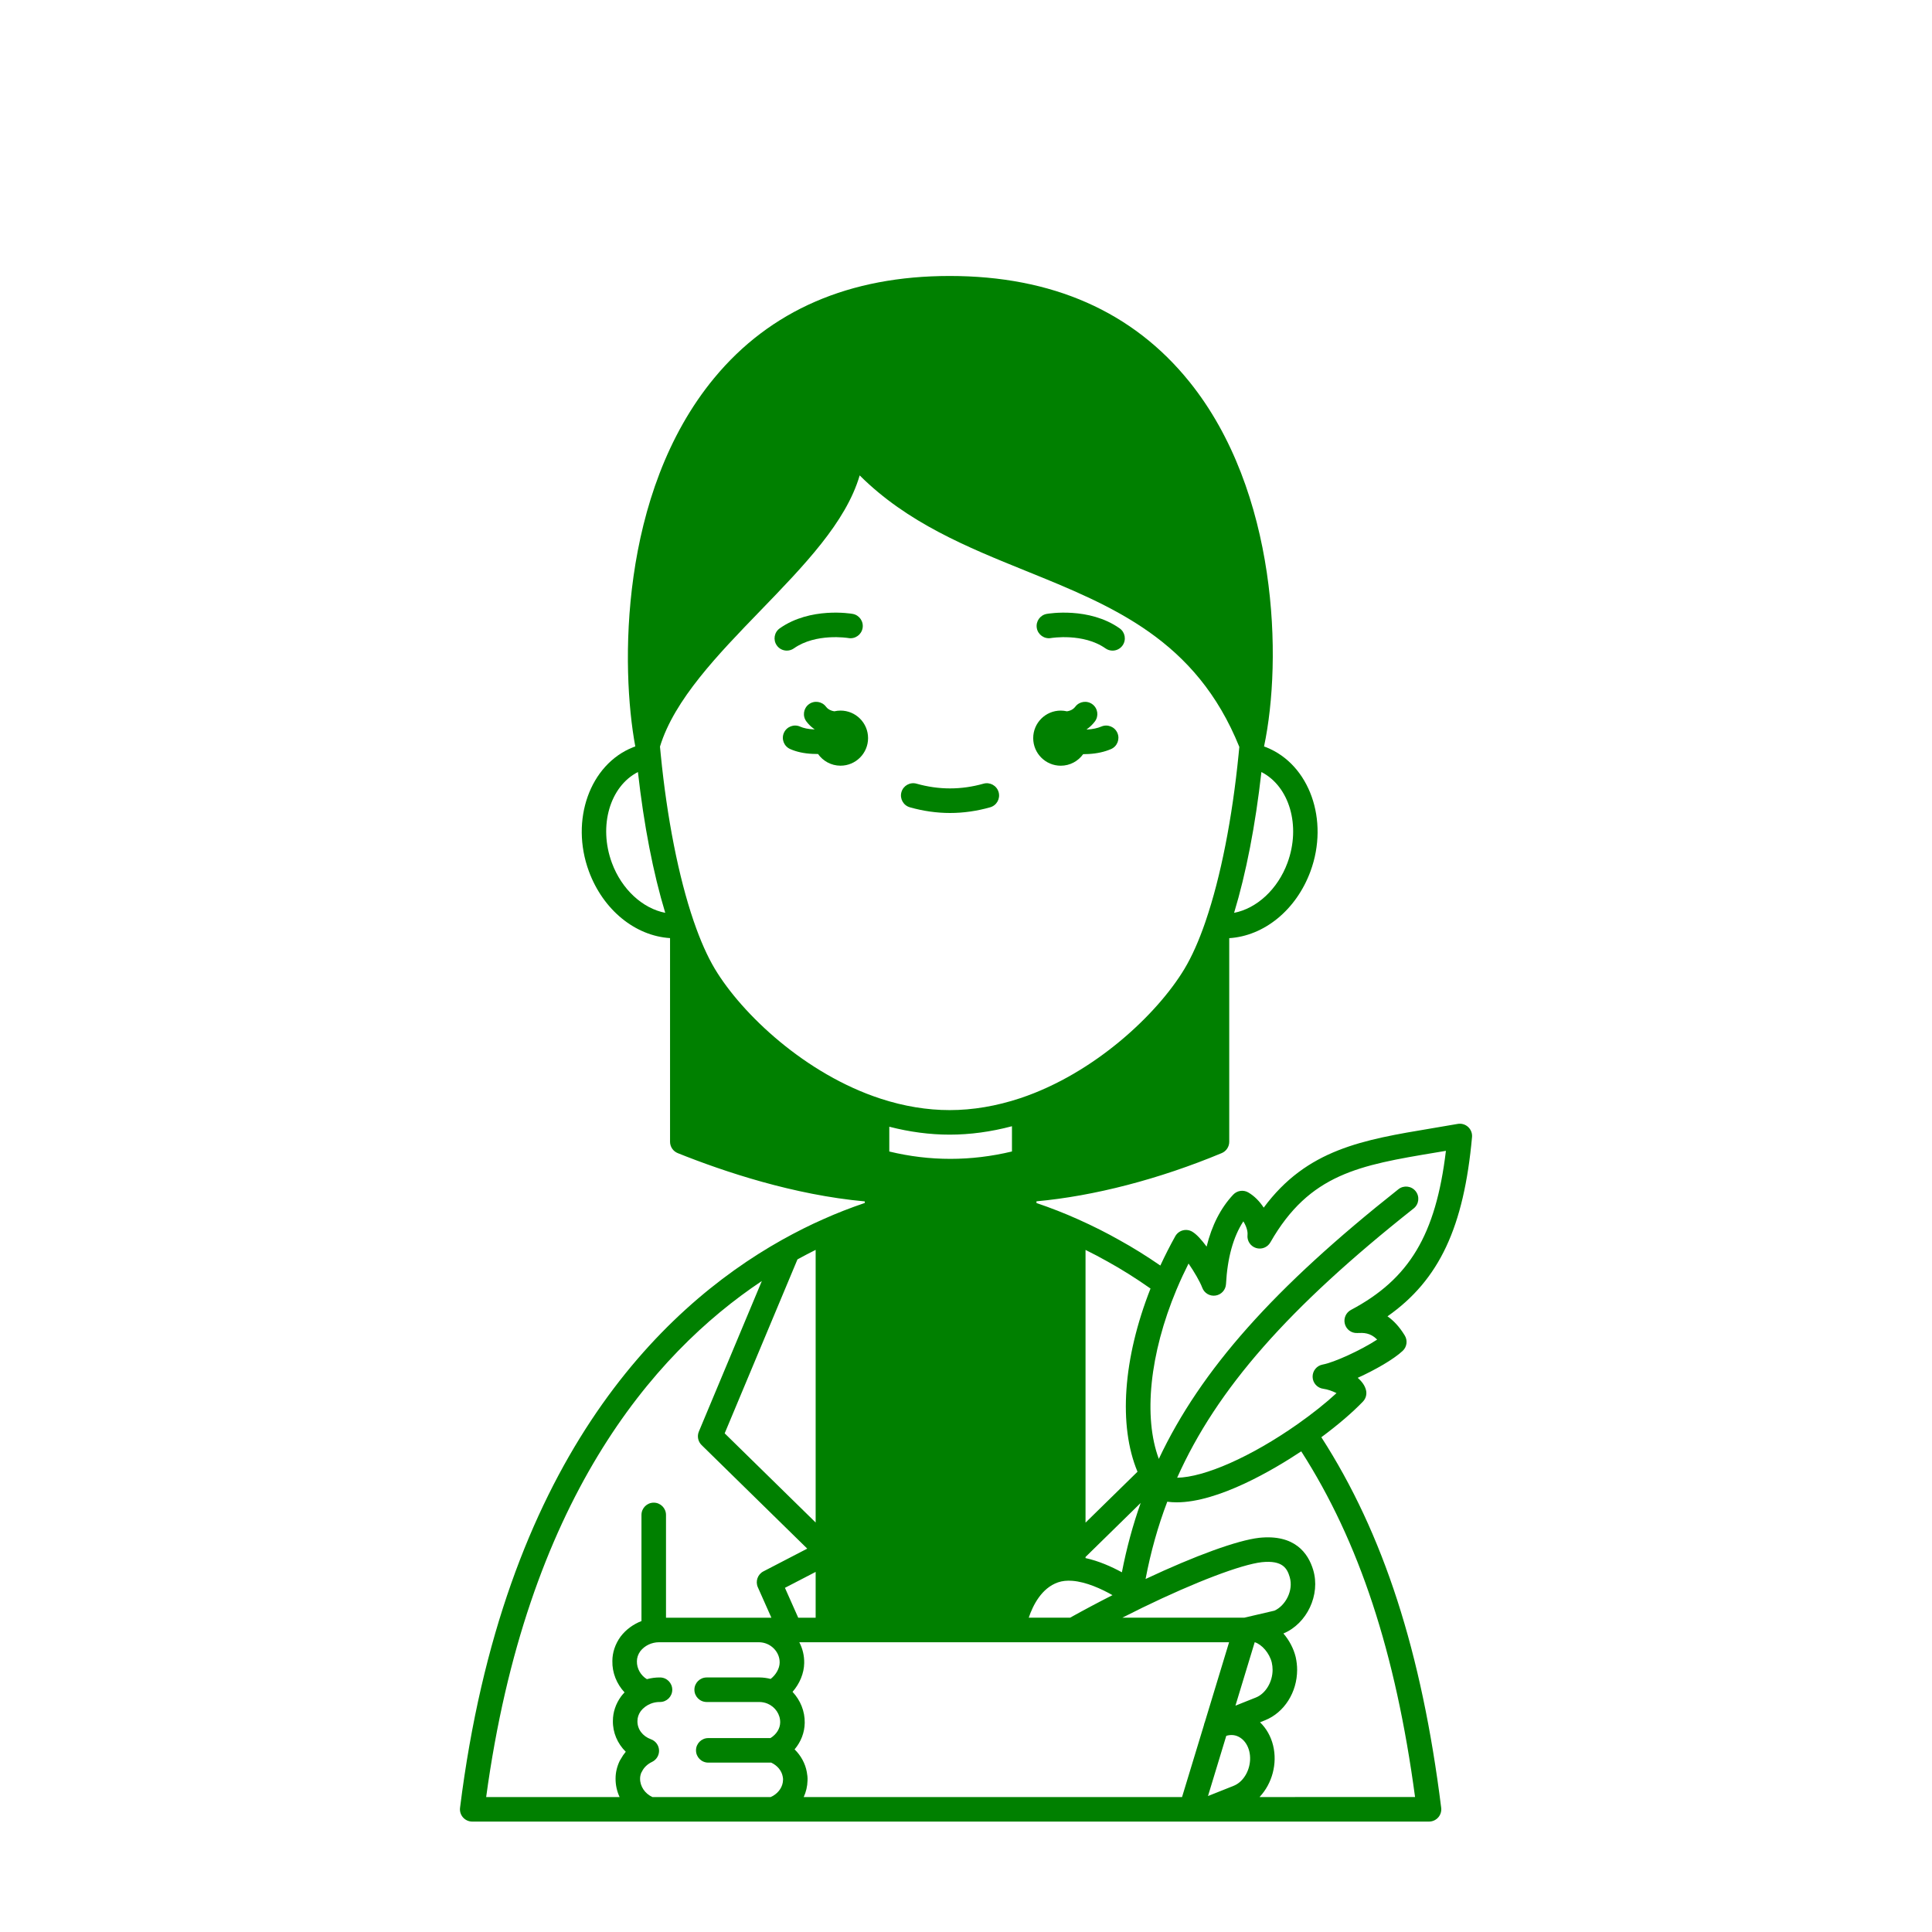 <?xml version="1.0" encoding="UTF-8"?>
<svg width="700pt" height="700pt" version="1.1" viewBox="0 0 700 500" xmlns="http://www.w3.org/2000/svg" xmlns:xlink="http://www.w3.org/1999/xlink">
 <g>
  <path fill="green" d="m384.33 177.43c3.356 0 6.312-1.66 8.121-4.191 0.066 0 0.129 0.004 0.195 0.004 0.609 0 1.219-0.02 1.824-0.055 2.984-0.164 5.699-0.762 8.062-1.777 2.254-0.965 3.301-3.578 2.332-5.836s-3.582-3.301-5.836-2.332c-1.387 0.594-3.133 0.965-5.07 1.07-0.051 0.004-0.098 0-0.148 0.004-0.012-0.039-0.027-0.078-0.043-0.117 0.09-0.062 0.184-0.113 0.273-0.18 0.988-0.719 1.875-1.594 2.641-2.602 1.488-1.953 1.109-4.742-0.844-6.227-1.953-1.484-4.742-1.109-6.227 0.844-0.246 0.324-0.512 0.586-0.848 0.836-0.668 0.5-1.441 0.738-2.188 0.852-0.723-0.164-1.473-0.262-2.25-0.262-5.512 0-9.977 4.465-9.977 9.977 0.004 5.516 4.469 9.992 9.98 9.992z"/>
  <path fill="green" d="m304.53 157.46c-0.77 0-1.512 0.094-2.227 0.258-0.754-0.117-1.551-0.367-2.246-0.883-0.293-0.211-0.555-0.473-0.801-0.801-1.488-1.953-4.277-2.332-6.227-0.844-1.953 1.488-2.332 4.277-0.844 6.227 0.766 1.008 1.656 1.883 2.59 2.562 0.109 0.082 0.219 0.141 0.328 0.219-0.008 0.023-0.02 0.047-0.027 0.07-0.086-0.004-0.168 0-0.254-0.004-1.953-0.086-3.656-0.43-4.918-0.996-2.238-1.004-4.871 0-5.875 2.238-1.004 2.242 0 4.871 2.238 5.875 2.312 1.035 5.062 1.629 8.125 1.762 0.555 0.027 1.113 0.043 1.672 0.043 0.105 0 0.211-0.008 0.312-0.008 1.809 2.562 4.785 4.246 8.152 4.246 5.523 0 9.988-4.477 9.988-9.988 0.004-5.508-4.465-9.977-9.988-9.977z"/>
  <path fill="green" d="m478.74 420.74c6.023-4.461 11.301-8.977 15.09-12.938 1.043-1.09 1.461-2.637 1.109-4.102-0.41-1.715-1.535-3.215-3.023-4.484 6.273-2.844 12.98-6.664 16.301-9.77 1.539-1.438 1.855-3.762 0.762-5.559-2-3.285-4.148-5.488-6.269-6.953 18.852-13.238 27.672-32.426 30.633-64.941 0.125-1.379-0.398-2.738-1.418-3.676s-2.422-1.344-3.781-1.102c-3.219 0.57-6.34 1.09-9.371 1.598-24.965 4.172-45.234 7.555-60.91 28.738-1.48-2.285-3.406-4.246-5.59-5.508-1.785-1.035-4.051-0.699-5.465 0.809-4.523 4.824-7.746 11.125-9.633 18.82-1.785-2.438-3.648-4.512-5.25-5.438-1.031-0.598-2.258-0.754-3.406-0.438-1.148 0.316-2.121 1.082-2.699 2.121-1.938 3.477-3.738 7.031-5.406 10.613-5.031-3.465-9.996-6.551-14.789-9.191-4.695-2.66-9.586-5.121-14.941-7.519l-0.082-0.035c-0.012-0.004-0.023-0.012-0.035-0.016-4.789-2.156-9.75-4.094-15.035-5.891v-0.617c20.852-1.895 44.5-8.035 67.109-17.465 1.656-0.691 2.734-2.309 2.734-4.102v-73.781c12.582-0.785 24.25-10.145 29.438-24.23 6.816-18.539-0.363-38.688-16.004-44.918-0.27-0.105-0.547-0.203-0.824-0.305 6.691-31.555 4.996-92.422-27.062-132.16-20.492-25.422-49.711-38.309-86.836-38.309-36.32 0-65.02 12.434-85.301 36.957-34.594 41.824-33.875 105.33-28.609 133.5-0.277 0.098-0.555 0.195-0.82 0.301-15.641 6.231-22.82 26.379-16.004 44.918 5.184 14.078 16.844 23.434 29.414 24.227v73.781c0 1.816 1.105 3.449 2.789 4.125 16.898 6.781 42.07 15.152 67.766 17.492v0.566c-5.324 1.812-10.301 3.75-15.059 5.898-0.012 0.004-0.02 0.008-0.027 0.012-0.012 0.004-0.027 0.012-0.039 0.016-4.66 2.043-9.68 4.559-14.926 7.484-44.586 25.02-101 81.023-116.59 205.73-0.16 1.266 0.234 2.535 1.078 3.492 0.848 0.957 2.059 1.504 3.332 1.504h64.375 0.012 0.016 196.07 0.016 0.012 6.016 0.016 0.012 80.125c1.273 0 2.488-0.547 3.332-1.504 0.844-0.957 1.234-2.231 1.078-3.492-7.062-56.461-20.895-99.273-43.422-134.26zm-48.109-62.934c1.953 2.824 4.109 6.469 4.973 8.766 0.738 1.969 2.75 3.156 4.836 2.828 2.078-0.32 3.648-2.055 3.762-4.152 0.512-9.5 2.625-17.121 6.285-22.73 1.016 1.621 1.668 3.535 1.512 4.934-0.227 2.094 1.043 4.059 3.047 4.707 2 0.652 4.188-0.195 5.231-2.023 14.219-24.918 32.414-27.957 59.961-32.559 1.199-0.199 2.418-0.402 3.644-0.609-3.656 30.527-13.301 46.434-34.406 57.641-1.828 0.973-2.746 3.078-2.207 5.082 0.539 2 2.356 3.379 4.461 3.285 2.309-0.09 4.684-0.18 7.246 2.375-5.797 3.809-15.637 8.312-19.738 9.051-2.164 0.391-3.715 2.301-3.656 4.496 0.059 2.195 1.715 4.019 3.898 4.289 1.516 0.188 3.34 0.855 4.762 1.57-3.836 3.555-8.711 7.441-14.105 11.238-16.941 11.902-33.762 19.25-43.633 19.414 14.375-32.18 40.344-61.68 85.691-97.566 1.926-1.523 2.25-4.32 0.727-6.242-1.523-1.922-4.32-2.25-6.242-0.727-45.055 35.656-71.574 65.395-86.816 97.707-5.652-15.109-3.336-38.078 6.418-61.359 0.02-0.035 0.035-0.074 0.051-0.109 0.031-0.066 0.059-0.133 0.086-0.203 0.016-0.043 0.035-0.082 0.051-0.125 1.273-3.012 2.668-6.012 4.164-8.977zm-139.43 193.3c0.848-1.852 1.328-3.859 1.379-5.941 0.07-1.211-0.102-2.207-0.254-3.109-0.559-3.117-2.137-5.977-4.43-8.227 2.297-2.711 3.625-6.074 3.668-9.617 0.078-4.188-1.578-8.203-4.41-11.223 2.57-2.949 4.168-6.711 4.223-10.43 0.047-2.652-0.57-5.227-1.773-7.543h77.367c0.02 0 0.035 0.004 0.055 0.004 0.02 0 0.039-0.004 0.059-0.004h78.234l-8.781 28.914c-0.156 0.355-0.277 0.723-0.336 1.109l-7.926 26.066zm-54.812 0c-2.691-1.219-4.512-3.867-4.473-6.711 0-0.664 0.141-1.355 0.414-2.062 0.109-0.168 0.207-0.344 0.297-0.527 0.664-1.402 1.984-2.66 3.633-3.445 1.617-0.773 2.609-2.438 2.523-4.227-0.086-1.789-1.238-3.352-2.922-3.961-3.043-1.105-4.969-3.664-4.906-6.621 0-1.262 0.41-2.477 1.219-3.613 0.887-1.141 2.152-2.086 3.551-2.648 1.043-0.418 2.133-0.629 3.238-0.629 0.059 0 0.113 0.004 0.168 0 2.43 0 4.414-1.953 4.441-4.387 0.031-2.453-1.934-4.469-4.387-4.5-1.656-0.02-3.246 0.195-4.805 0.617-2.211-1.328-3.684-3.836-3.617-6.488 0-1.262 0.41-2.481 1.215-3.621 1.578-2.043 4.117-3.262 6.793-3.269h36.172c2.082 0.012 4.023 0.832 5.461 2.305 1.375 1.406 2.113 3.211 2.078 5.094-0.031 2.121-1.371 4.43-3.269 5.894-1.316-0.336-2.668-0.527-4.055-0.535l-19.121 0.004c-2.453 0-4.445 1.988-4.445 4.445 0 2.453 1.988 4.445 4.445 4.445h19.094c1.027 0.008 2.027 0.211 2.961 0.598 2.793 1.176 4.633 3.902 4.578 6.812-0.027 2.234-1.363 4.336-3.531 5.668l-22.523-0.004c-2.453 0-4.445 1.988-4.445 4.445 0 2.453 1.988 4.445 4.445 4.445h22.801c2.207 1.035 3.781 2.898 4.168 5.039 0.074 0.426 0.137 0.793 0.125 0.98-0.008 0.082-0.012 0.168-0.012 0.254-0.039 2.305-1.391 4.457-3.621 5.777-0.309 0.16-0.59 0.301-0.863 0.43zm48.008-75.805 11.129-5.769v16.598h-6.312zm4.539-119c2.246-1.23 4.449-2.387 6.59-3.449v98.781l-32.961-32.309zm-49.547-183.03c-0.102-0.91-0.18-1.836-0.266-2.766 5.16-16.977 21-33.355 36.336-49.199 15.898-16.43 31.051-32.086 36.02-49.059 17.242 17.191 39 26.004 60.117 34.559 31.766 12.863 61.777 25.035 77.434 63.812-0.082 0.895-0.164 1.789-0.262 2.699-2.281 23.133-6.504 44.52-11.898 60.289-0.039 0.09-0.062 0.188-0.094 0.285-0.004 0.008-0.008 0.02-0.012 0.027-0.023 0.07-0.047 0.137-0.066 0.207-2.336 6.781-4.875 12.469-7.543 16.91-9.762 16.27-32.547 37.871-59.504 46.859-8.621 2.863-17.227 4.316-25.57 4.316-8.148 0-16.543-1.383-24.949-4.117-27.219-8.852-50.25-30.598-60.129-47.059-2.68-4.473-5.238-10.227-7.598-17.094-0.02-0.051-0.035-0.102-0.059-0.152-0.02-0.055-0.031-0.113-0.055-0.168-5.41-15.816-9.633-37.211-11.902-60.352zm133.34 312.85c1.535-4.535 4.66-10.738 10.602-12.801 1.504-0.523 3.246-0.715 5.191-0.559 5.094 0.395 10.602 2.949 14.555 5.191-5.191 2.633-10.328 5.363-15.355 8.164zm-6.078-168.92c-14.848 3.562-29.766 3.57-44.445 0.012v-8.98c7.352 1.898 14.691 2.871 21.879 2.871 7.406 0 14.973-1.035 22.566-3.051zm82.492 228.52c-0.707 0.586-1.453 1.035-2.234 1.34l-9.23 3.676 6.625-21.812c1.812-0.566 3.625-0.316 5.172 0.742 1.527 1.039 2.652 2.758 3.16 4.844 0.984 4.039-0.465 8.656-3.492 11.211zm5.93-30.699-7.449 2.973 6.984-23c2.613 0.84 5.336 3.934 6.184 7.383 0.195 0.879 0.293 1.766 0.293 2.637 0 4.391-2.531 8.602-6.012 10.008zm6.684-31.453-10.941 2.551h-44.18c2.43-1.238 4.867-2.457 7.316-3.648 19.129-9.293 35.715-15.602 43.234-16.465 7.594-0.789 9.191 2.344 10.086 5.348 1.504 5.008-1.637 10.48-5.516 12.215zm-55.277-13.895c-3.766-2.055-8.387-4.109-13.172-5.148v-0.402l19.984-19.578c-2.848 8.031-5.106 16.344-6.812 25.129zm10.375-102.81c-9.969 25.324-11.691 49.629-4.719 66.371l-18.828 18.445v-98.812c2.746 1.359 5.402 2.75 7.988 4.215 5.043 2.781 10.266 6.062 15.559 9.781zm49.625-154.26c-3.551 9.648-11.168 16.555-19.344 18.137 4.356-14.359 7.734-31.777 9.895-51.016 10.125 5.168 14.379 19.473 9.449 32.879zm-244.79 0c-4.93-13.406-0.676-27.711 9.445-32.883 2.152 19.215 5.531 36.629 9.895 51.012-8.168-1.578-15.789-8.484-19.34-18.129zm54.34 151.53-22.82 54.547c-0.703 1.68-0.309 3.617 0.988 4.891l38.285 37.527-15.887 8.242c-2.086 1.082-2.969 3.602-2.016 5.75l4.91 11.039h-38.184v-37.246c0-2.453-1.988-4.445-4.445-4.445-2.453 0-4.445 1.988-4.445 4.445v38.457c-2.969 1.148-5.609 3.062-7.547 5.606-0.023 0.031-0.051 0.066-0.07 0.098-1.914 2.66-2.926 5.723-2.926 8.75-0.105 4.254 1.566 8.344 4.414 11.387-0.43 0.445-0.836 0.91-1.211 1.402-0.023 0.031-0.047 0.062-0.066 0.09-1.926 2.66-2.945 5.727-2.945 8.777-0.094 4.258 1.656 8.281 4.664 11.246-0.68 0.801-1.27 1.66-1.762 2.57-0.168 0.227-0.312 0.469-0.438 0.73-0.996 2.09-1.496 4.242-1.496 6.336-0.031 2.383 0.492 4.68 1.457 6.769l-48.344 0.004c14.547-106.99 60.012-160.39 99.883-186.97zm180.39 186.97v-0.078c4.512-4.832 6.457-12.043 4.852-18.617-0.805-3.301-2.461-6.199-4.734-8.398l1.855-0.742c6.93-2.797 11.582-10.129 11.582-18.254 0-1.52-0.172-3.055-0.527-4.66-0.75-3.062-2.324-6.055-4.445-8.516 8.555-3.559 13.488-14.039 10.789-23.031-1.805-6.039-6.656-12.977-19.562-11.633-7.914 0.906-23.078 6.43-41.168 14.926 1.883-9.879 4.477-19.113 7.863-28.004 1.094 0.145 2.211 0.227 3.367 0.227 15.176 0 35.156-11.832 45.172-18.477 21.008 32.746 34.191 72.789 41.238 125.25z"/>
  <path fill="green" d="m380.78 131.18c0.117-0.023 11.723-1.922 19.758 3.742 0.777 0.547 1.672 0.812 2.559 0.812 1.398 0 2.769-0.656 3.637-1.883 1.414-2.008 0.934-4.781-1.07-6.191-11.094-7.82-25.789-5.344-26.41-5.234-2.414 0.426-4.019 2.723-3.602 5.137 0.414 2.41 2.715 4.031 5.129 3.617z"/>
  <path fill="green" d="m285.08 135.73c0.883 0 1.777-0.262 2.559-0.812 8.004-5.641 19.559-3.773 19.754-3.742 2.422 0.43 4.715-1.191 5.141-3.606 0.426-2.418-1.188-4.723-3.606-5.148-0.617-0.109-15.312-2.586-26.41 5.234-2.008 1.414-2.484 4.188-1.07 6.191 0.859 1.227 2.234 1.883 3.633 1.883z"/>
  <path fill="green" d="m329.67 192.5c4.828 1.367 9.719 2.059 14.543 2.059 4.82 0 9.715-0.691 14.543-2.059 2.363-0.668 3.734-3.125 3.066-5.488-0.668-2.363-3.129-3.734-5.484-3.07-8.082 2.285-16.172 2.285-24.246 0-2.363-0.672-4.82 0.703-5.488 3.066-0.668 2.371 0.707 4.824 3.066 5.492z"/>
 </g>
</svg>
